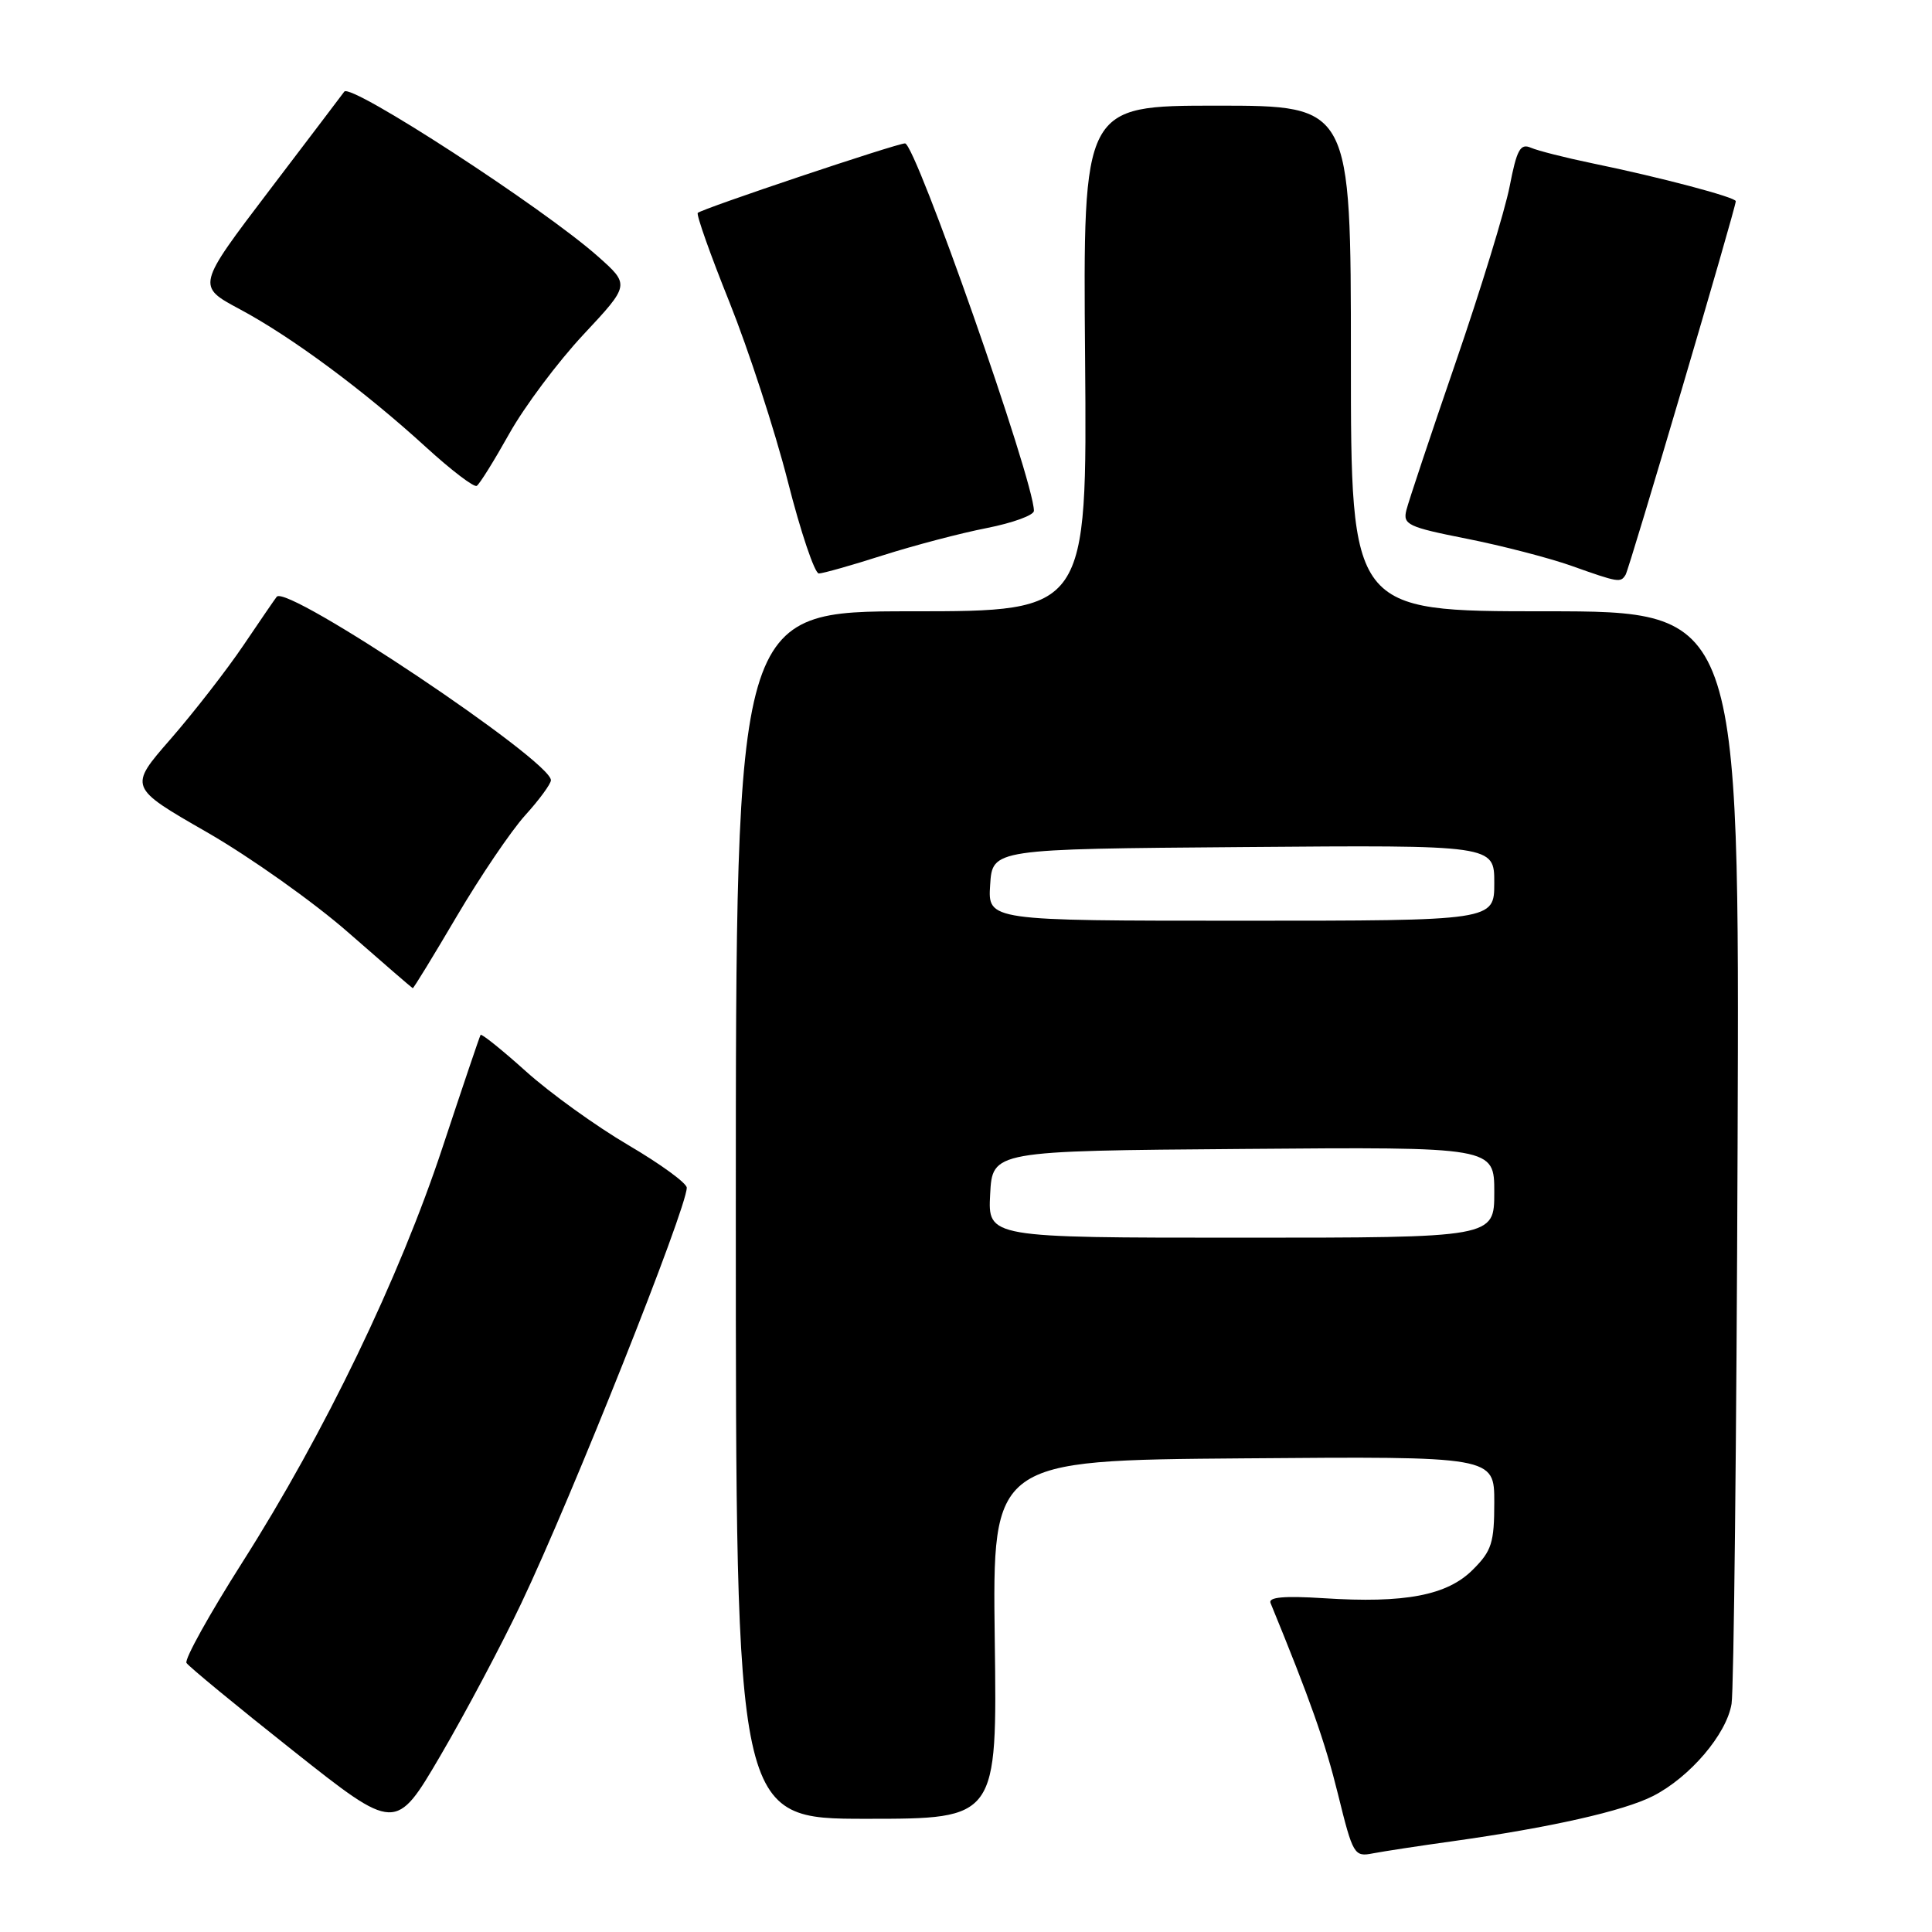 <?xml version="1.0" encoding="UTF-8" standalone="no"?>
<!DOCTYPE svg PUBLIC "-//W3C//DTD SVG 1.1//EN" "http://www.w3.org/Graphics/SVG/1.1/DTD/svg11.dtd" >
<svg xmlns="http://www.w3.org/2000/svg" xmlns:xlink="http://www.w3.org/1999/xlink" version="1.1" viewBox="0 0 256 256">
 <g >
 <path fill="currentColor"
d=" M 192.50 243.97 C 205.41 242.16 215.14 239.97 219.04 237.98 C 223.92 235.49 228.78 229.79 229.44 225.77 C 229.74 223.97 230.10 190.66 230.24 151.75 C 230.50 81.00 230.50 81.00 204.75 81.00 C 179.00 81.00 179.00 81.00 179.00 47.50 C 179.00 14.00 179.00 14.00 161.25 14.00 C 143.50 14.00 143.50 14.00 143.78 47.50 C 144.05 81.00 144.05 81.00 120.78 81.00 C 97.50 81.00 97.50 81.00 97.50 161.00 C 97.50 241.00 97.50 241.00 114.81 241.00 C 132.13 241.00 132.13 241.00 131.81 217.25 C 131.50 193.50 131.50 193.50 164.75 193.24 C 198.00 192.97 198.00 192.97 198.00 199.06 C 198.00 204.42 197.66 205.50 195.16 207.99 C 191.76 211.40 186.16 212.47 175.37 211.77 C 170.15 211.44 168.04 211.63 168.35 212.40 C 173.61 225.23 175.58 230.81 177.29 237.74 C 179.27 245.78 179.44 246.07 181.92 245.58 C 183.34 245.31 188.10 244.58 192.50 243.97 Z  M 69.06 212.47 C 75.76 198.40 90.98 160.16 91.00 157.38 C 91.00 156.77 87.51 154.23 83.25 151.73 C 78.99 149.23 72.89 144.84 69.70 141.97 C 66.52 139.11 63.80 136.93 63.68 137.13 C 63.55 137.33 61.29 144.03 58.65 152.00 C 52.93 169.31 43.01 189.88 32.13 206.99 C 27.76 213.87 24.42 219.87 24.71 220.35 C 25.01 220.82 31.36 226.06 38.84 231.98 C 52.43 242.75 52.43 242.75 58.36 232.63 C 61.62 227.06 66.44 217.99 69.06 212.47 Z  M 60.53 121.40 C 63.64 116.13 67.71 110.11 69.59 108.03 C 71.47 105.96 73.00 103.86 73.00 103.38 C 72.99 100.77 38.06 77.40 36.67 79.07 C 36.47 79.31 34.49 82.20 32.26 85.50 C 30.03 88.80 25.69 94.38 22.62 97.91 C 17.03 104.31 17.03 104.31 27.43 110.28 C 33.15 113.57 41.58 119.55 46.16 123.57 C 50.75 127.59 54.59 130.91 54.69 130.94 C 54.80 130.97 57.42 126.68 60.53 121.40 Z  M 215.40 76.16 C 215.90 75.35 230.00 27.55 230.00 26.66 C 230.00 26.14 220.04 23.50 211.00 21.64 C 207.43 20.90 203.75 19.97 202.84 19.57 C 201.45 18.97 200.98 19.83 200.04 24.68 C 199.42 27.88 196.20 38.38 192.89 48.00 C 189.58 57.62 186.64 66.44 186.35 67.60 C 185.87 69.51 186.56 69.84 194.34 71.38 C 199.03 72.31 205.26 73.93 208.18 74.96 C 214.49 77.20 214.73 77.24 215.40 76.16 Z  M 117.00 73.58 C 121.12 72.27 127.31 70.64 130.75 69.97 C 134.19 69.29 137.00 68.27 137.00 67.69 C 137.00 63.69 121.32 19.00 119.92 19.00 C 118.83 19.00 93.00 27.66 92.46 28.21 C 92.24 28.43 94.13 33.76 96.66 40.05 C 99.18 46.35 102.66 57.01 104.38 63.75 C 106.09 70.49 107.95 75.99 108.50 75.99 C 109.05 75.98 112.88 74.90 117.00 73.58 Z  M 67.49 57.45 C 69.50 53.86 73.92 47.96 77.31 44.33 C 83.47 37.74 83.47 37.74 79.21 33.96 C 71.95 27.52 46.47 10.97 45.62 12.14 C 45.48 12.34 41.02 18.22 35.71 25.20 C 26.05 37.91 26.05 37.91 31.77 40.97 C 38.64 44.64 48.30 51.80 56.50 59.30 C 59.80 62.31 62.80 64.60 63.17 64.38 C 63.54 64.16 65.48 61.04 67.49 57.45 Z  M 131.20 158.25 C 131.50 152.50 131.50 152.50 164.75 152.24 C 198.00 151.97 198.00 151.97 198.00 157.99 C 198.00 164.00 198.00 164.00 164.45 164.00 C 130.90 164.00 130.90 164.00 131.20 158.25 Z  M 131.20 117.25 C 131.50 112.50 131.50 112.50 164.75 112.24 C 198.00 111.97 198.00 111.97 198.00 116.99 C 198.00 122.00 198.00 122.00 164.45 122.00 C 130.89 122.00 130.89 122.00 131.20 117.25 Z "/>
</g>
</svg>